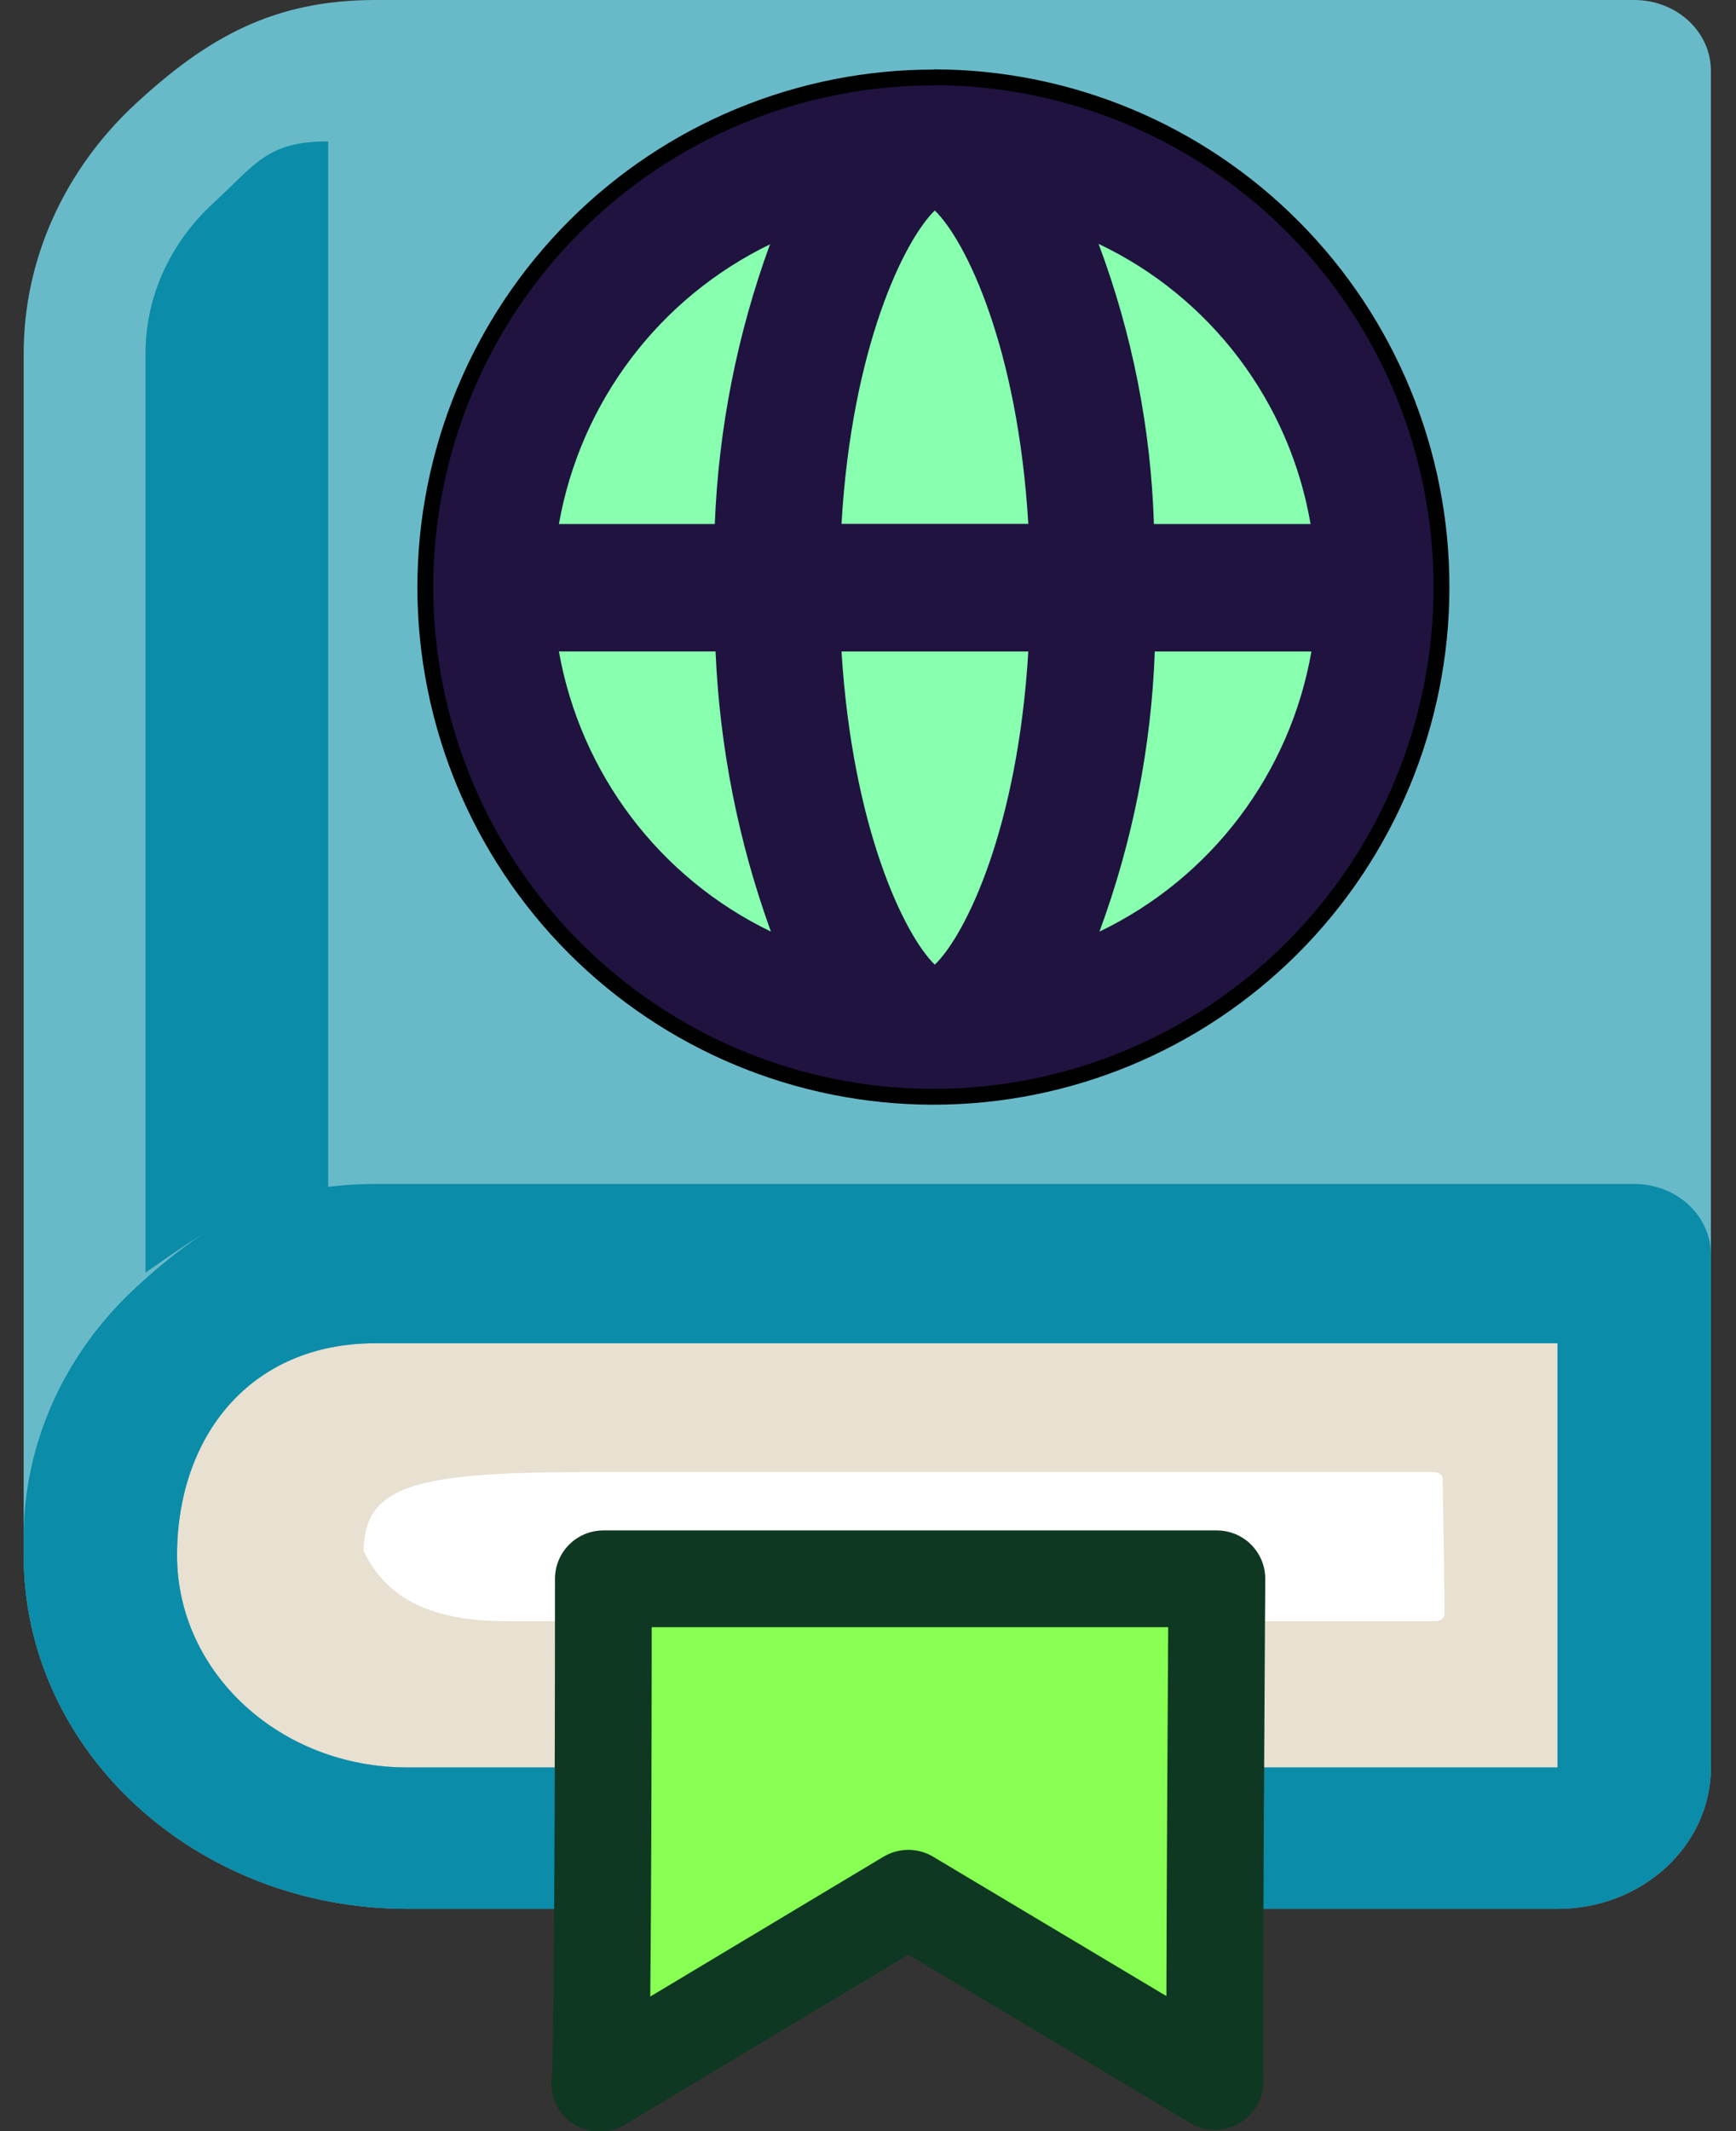<?xml version="1.0" encoding="UTF-8" standalone="no"?>
<!DOCTYPE svg PUBLIC "-//W3C//DTD SVG 1.1//EN" "http://www.w3.org/Graphics/SVG/1.1/DTD/svg11.dtd">
<svg width="100%" height="100%" viewBox="0 0 110 135" version="1.1" xmlns="http://www.w3.org/2000/svg" xmlns:xlink="http://www.w3.org/1999/xlink" xml:space="preserve" xmlns:serif="http://www.serif.com/" style="fill-rule:evenodd;clip-rule:evenodd;stroke-linejoin:round;stroke-miterlimit:2;">
    <rect x="0" y="0" width="110" height="135" fill="#333333" stroke="none"/>
    <g>
        <g transform="matrix(0.945,0,0,0.727,3.829,31.797)">
            <path d="M110.452,-20.504L109.771,111.89L7.804,110.394L6.197,-19.323L110.452,-20.504Z" style="fill:rgb(232,224,208);"/>
        </g>
        <path d="M1.5,98.526L1.5,22.393C1.5,16.453 4.063,10.76 8.613,6.555C13.169,2.357 17.352,0 23.798,0L103.55,0C106.235,0 108.409,2.004 108.409,4.478L108.409,111.962C108.409,116.91 104.06,120.918 98.69,120.918L84.112,120.918L84.112,111.962L98.69,111.962L98.69,85.091L23.798,85.091C15.749,85.091 11.219,91.109 11.219,98.526C11.219,105.944 17.749,111.962 25.798,111.962L84.112,111.962L84.112,120.918L25.798,120.918C12.386,120.918 1.5,110.887 1.5,98.526Z" style="fill:rgb(105,186,201);"/>
        <path d="M1.5,98.526L1.5,97.393C1.5,91.453 4.063,85.76 8.613,81.555C13.169,77.357 17.352,75 23.798,75L103.55,75C106.235,75 108.409,77.004 108.409,79.478L108.409,111.962C108.409,116.91 104.06,120.918 98.69,120.918L84.112,120.918L84.112,111.962L98.69,111.962L98.69,85.091L23.798,85.091C15.749,85.091 11.219,91.109 11.219,98.526C11.219,105.944 17.749,111.962 25.798,111.962L84.112,111.962L84.112,120.918L25.798,120.918C12.386,120.918 1.5,110.887 1.5,98.526Z" style="fill:rgb(11,140,169);"/>
        <g transform="matrix(1.328,0,0,1,-29.794,-1)">
            <path d="M90.931,103.27L46.564,103.27C43.278,103.27 41.228,101.998 40.208,99.163C40.305,95.701 41.844,94.676 50.377,94.676L90.849,94.676C90.858,96.495 90.947,101.986 90.931,103.27Z" style="fill:white;stroke:white;stroke-width:0.85px;"/>
        </g>
        <g transform="matrix(1,0,0,1,-2.145,-2.815)">
            <path d="M40.376,102.828C40.376,102.828 40.383,133.97 40.145,134.785L59.699,123.063L79.13,134.668C79.061,131.739 79.252,102.828 79.252,102.828L40.376,102.828Z" style="fill:rgb(135,255,83);stroke:rgb(14,56,33);stroke-width:6.13px;"/>
        </g>
    </g>
    <g transform="matrix(1,0,0,1,-1,0)">
        <path d="M21.797,8.957L21.797,76.134C16.331,76.134 14.283,77.802 10.219,80.618L10.219,22.392C10.219,18.826 11.756,15.412 14.489,12.893C17.223,10.373 17.928,8.957 21.797,8.957Z" style="fill:rgb(11,140,169);"/>
    </g>
    <g transform="matrix(0.888,0,0,0.888,7.84,0.052)">
        <path d="M57.867,5.455L57.874,5.455C67.479,5.478 76.689,9.331 83.47,16.163C90.251,22.987 94.046,32.24 94.031,41.872C94.015,51.512 90.189,60.75 83.385,67.559C76.581,74.368 67.363,78.19 57.752,78.182C48.148,78.174 38.93,74.344 32.133,67.528C25.344,60.712 21.526,51.474 21.518,41.833C21.526,32.177 25.36,22.916 32.179,16.092C38.998,9.268 48.24,5.446 57.875,5.469L57.867,5.455Z" style="fill:rgb(32,19,64);stroke:rgb(0,1,0);stroke-width:1.13px;"/>
        <path d="M57.874,14.956C55.683,17.092 51.95,24.721 51.217,37.316L64.547,37.316C63.799,24.72 60.08,17.092 57.874,14.956Z" style="fill:rgb(135,255,175);"/>
        <path d="M84.688,37.324C83.192,28.589 77.545,21.131 69.561,17.339C71.96,23.738 73.294,30.484 73.51,37.324L84.688,37.324Z" style="fill:rgb(135,255,175);"/>
        <path d="M84.75,46.415L73.572,46.415C73.325,53.239 71.991,59.986 69.623,66.4C77.591,62.578 83.223,55.135 84.75,46.415Z" style="fill:rgb(135,255,175);"/>
        <path d="M64.547,46.415L51.217,46.415C52.004,58.995 55.683,66.616 57.874,68.759C60.088,66.624 63.799,58.995 64.547,46.415Z" style="fill:rgb(135,255,175);"/>
        <path d="M46.18,17.339C38.226,21.169 32.595,28.604 31.052,37.324L42.176,37.324C42.446,30.492 43.78,23.753 46.126,17.339L46.18,17.339Z" style="fill:rgb(135,255,175);"/>
        <path d="M46.18,66.398C43.85,59.976 42.523,53.237 42.23,46.413L31.052,46.413C32.603,55.125 38.226,62.56 46.18,66.398Z" style="fill:rgb(135,255,175);"/>
    </g>
</svg>
